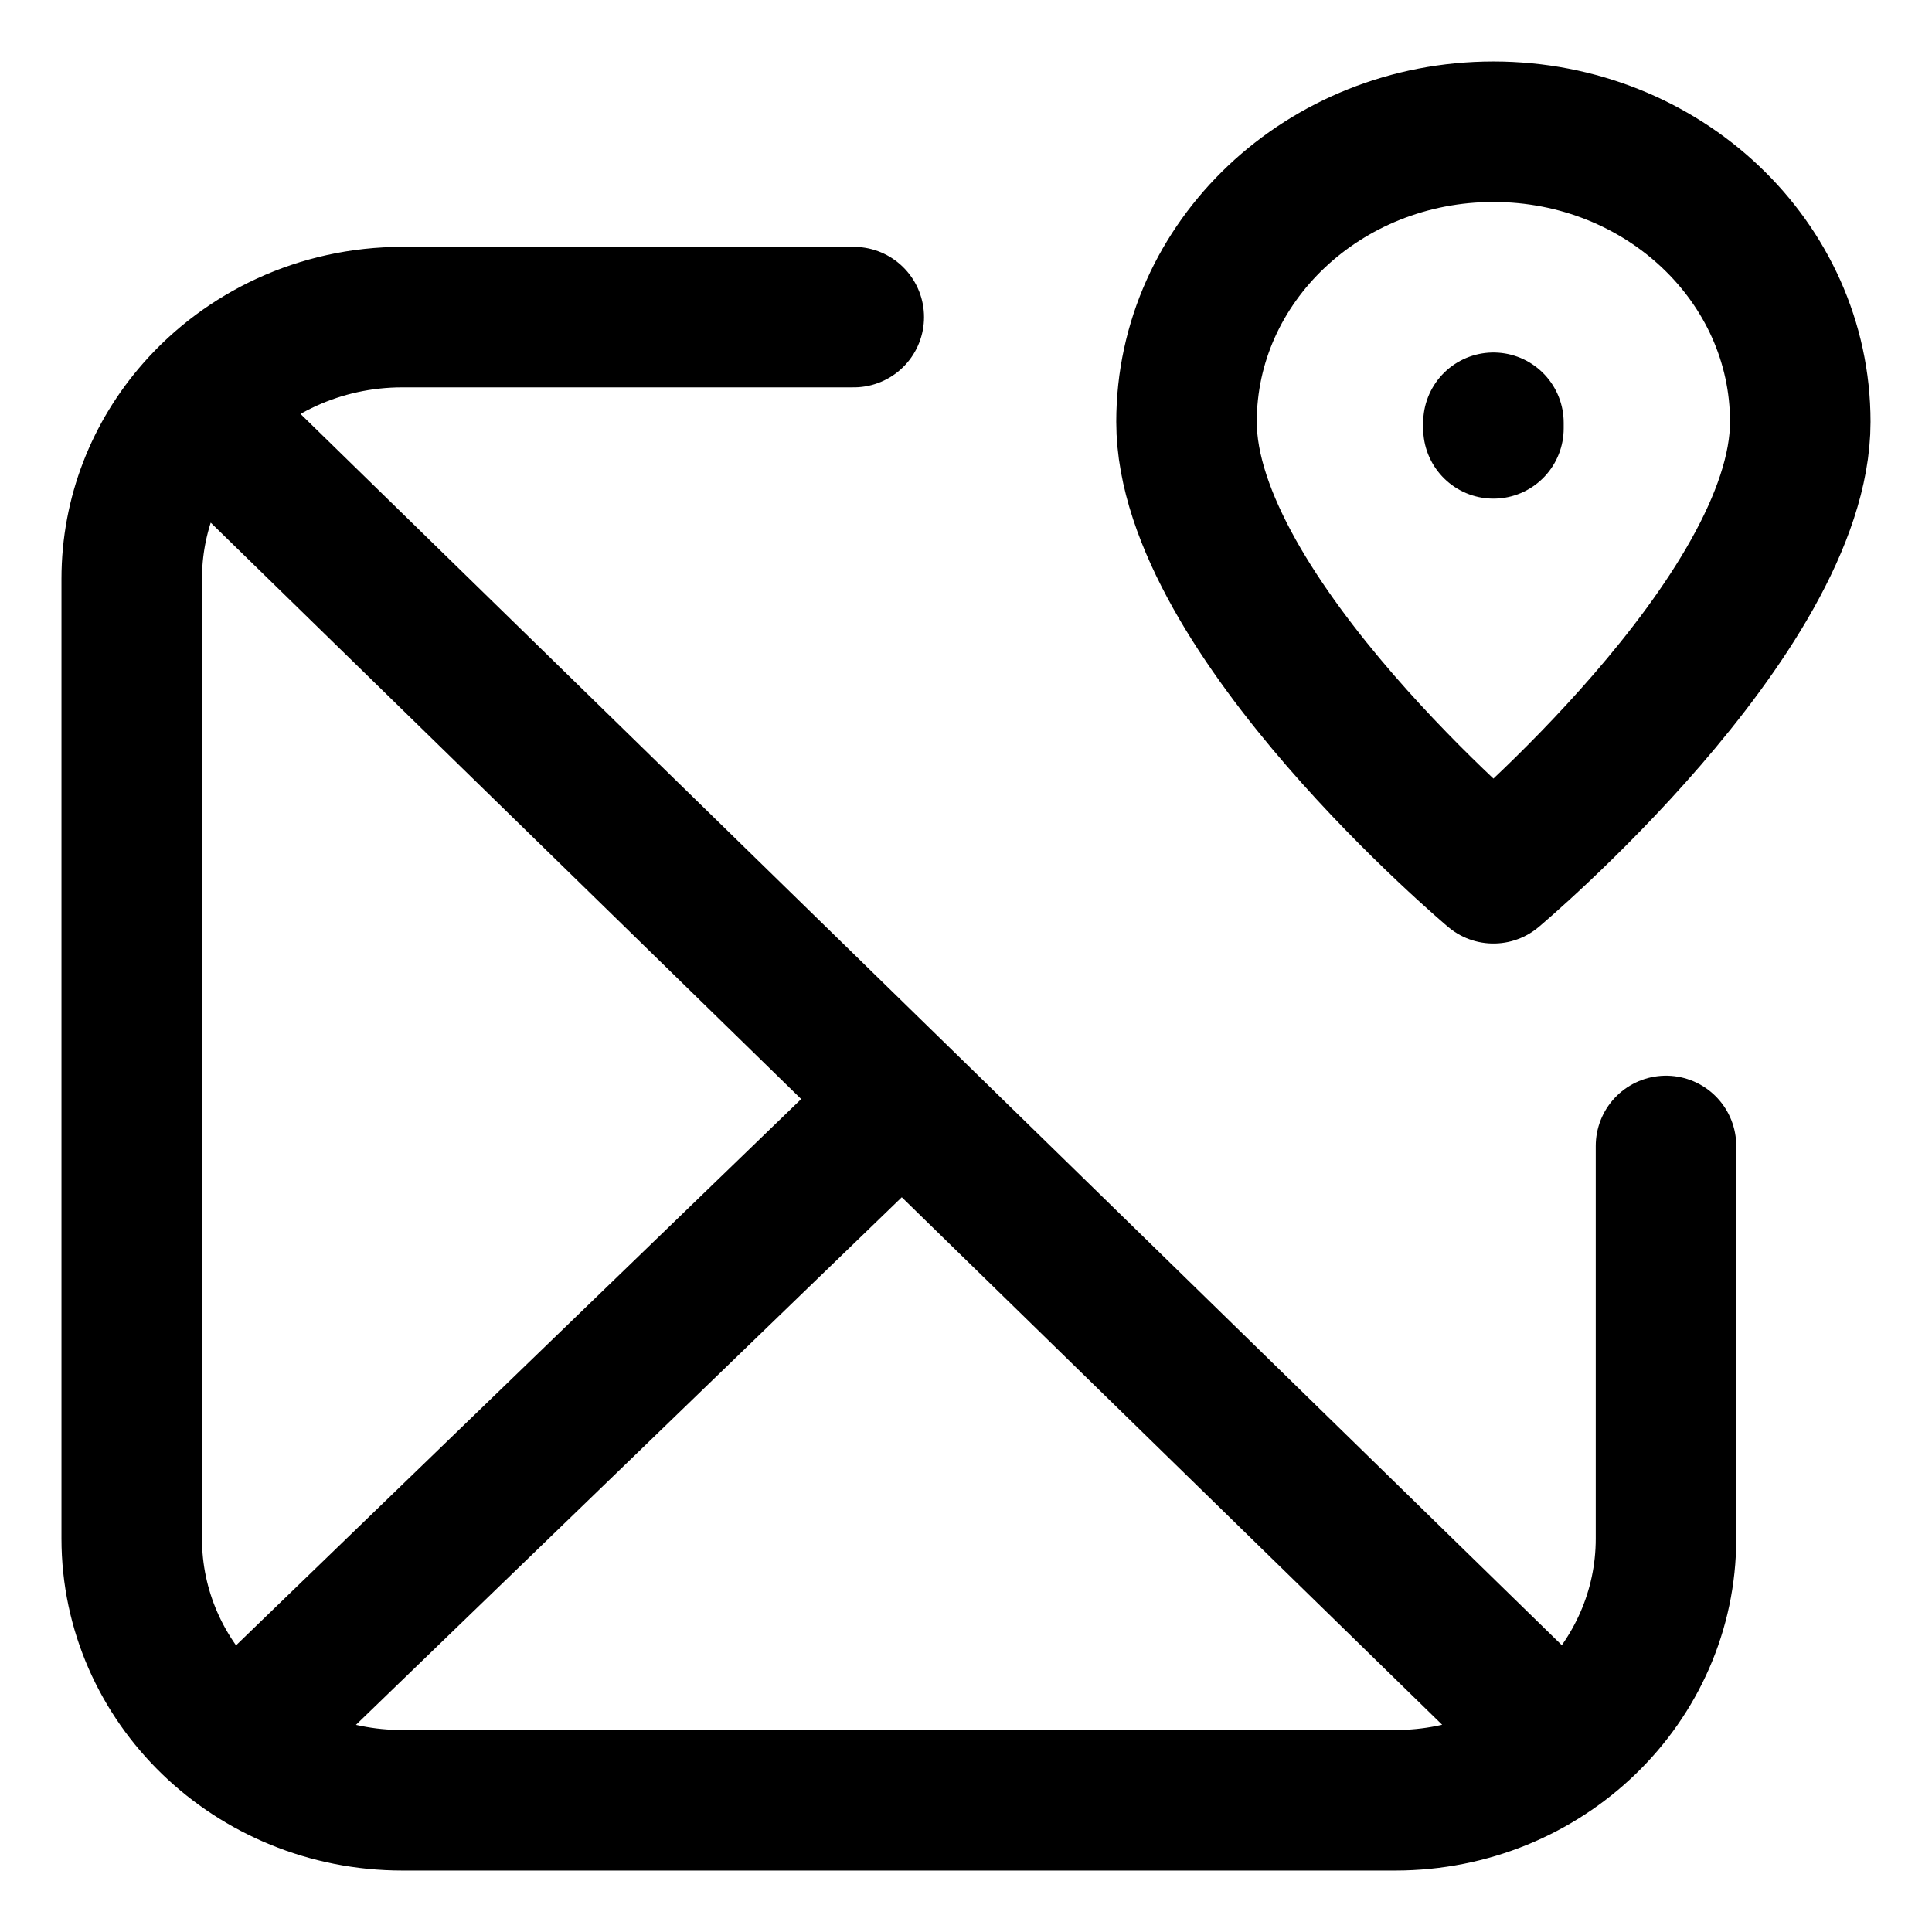<svg width="22" height="22" viewBox="0 0 22 22" fill="none" xmlns="http://www.w3.org/2000/svg">
<path d="M2.229 4.667L17.43 19.506M2.229 4.667C2.795 4.021 3.639 3.611 4.583 3.611H9.722M2.229 4.667C1.774 5.186 1.5 5.858 1.5 6.591V17.52C1.5 19.166 2.88 20.5 4.583 20.5H15.888C17.591 20.5 18.971 19.166 18.971 17.52V13.049M9.722 13.049L3.042 19.506M17.006 4.878V4.814M20.5 4.804C20.5 7.007 17.006 9.944 17.006 9.944C17.006 9.944 13.511 7.007 13.511 4.804C13.511 2.979 15.076 1.5 17.006 1.5C18.936 1.5 20.5 2.979 20.5 4.804Z" stroke="currentColor" stroke-width="1.6" stroke-linecap="round" stroke-linejoin="round"/>
</svg>
